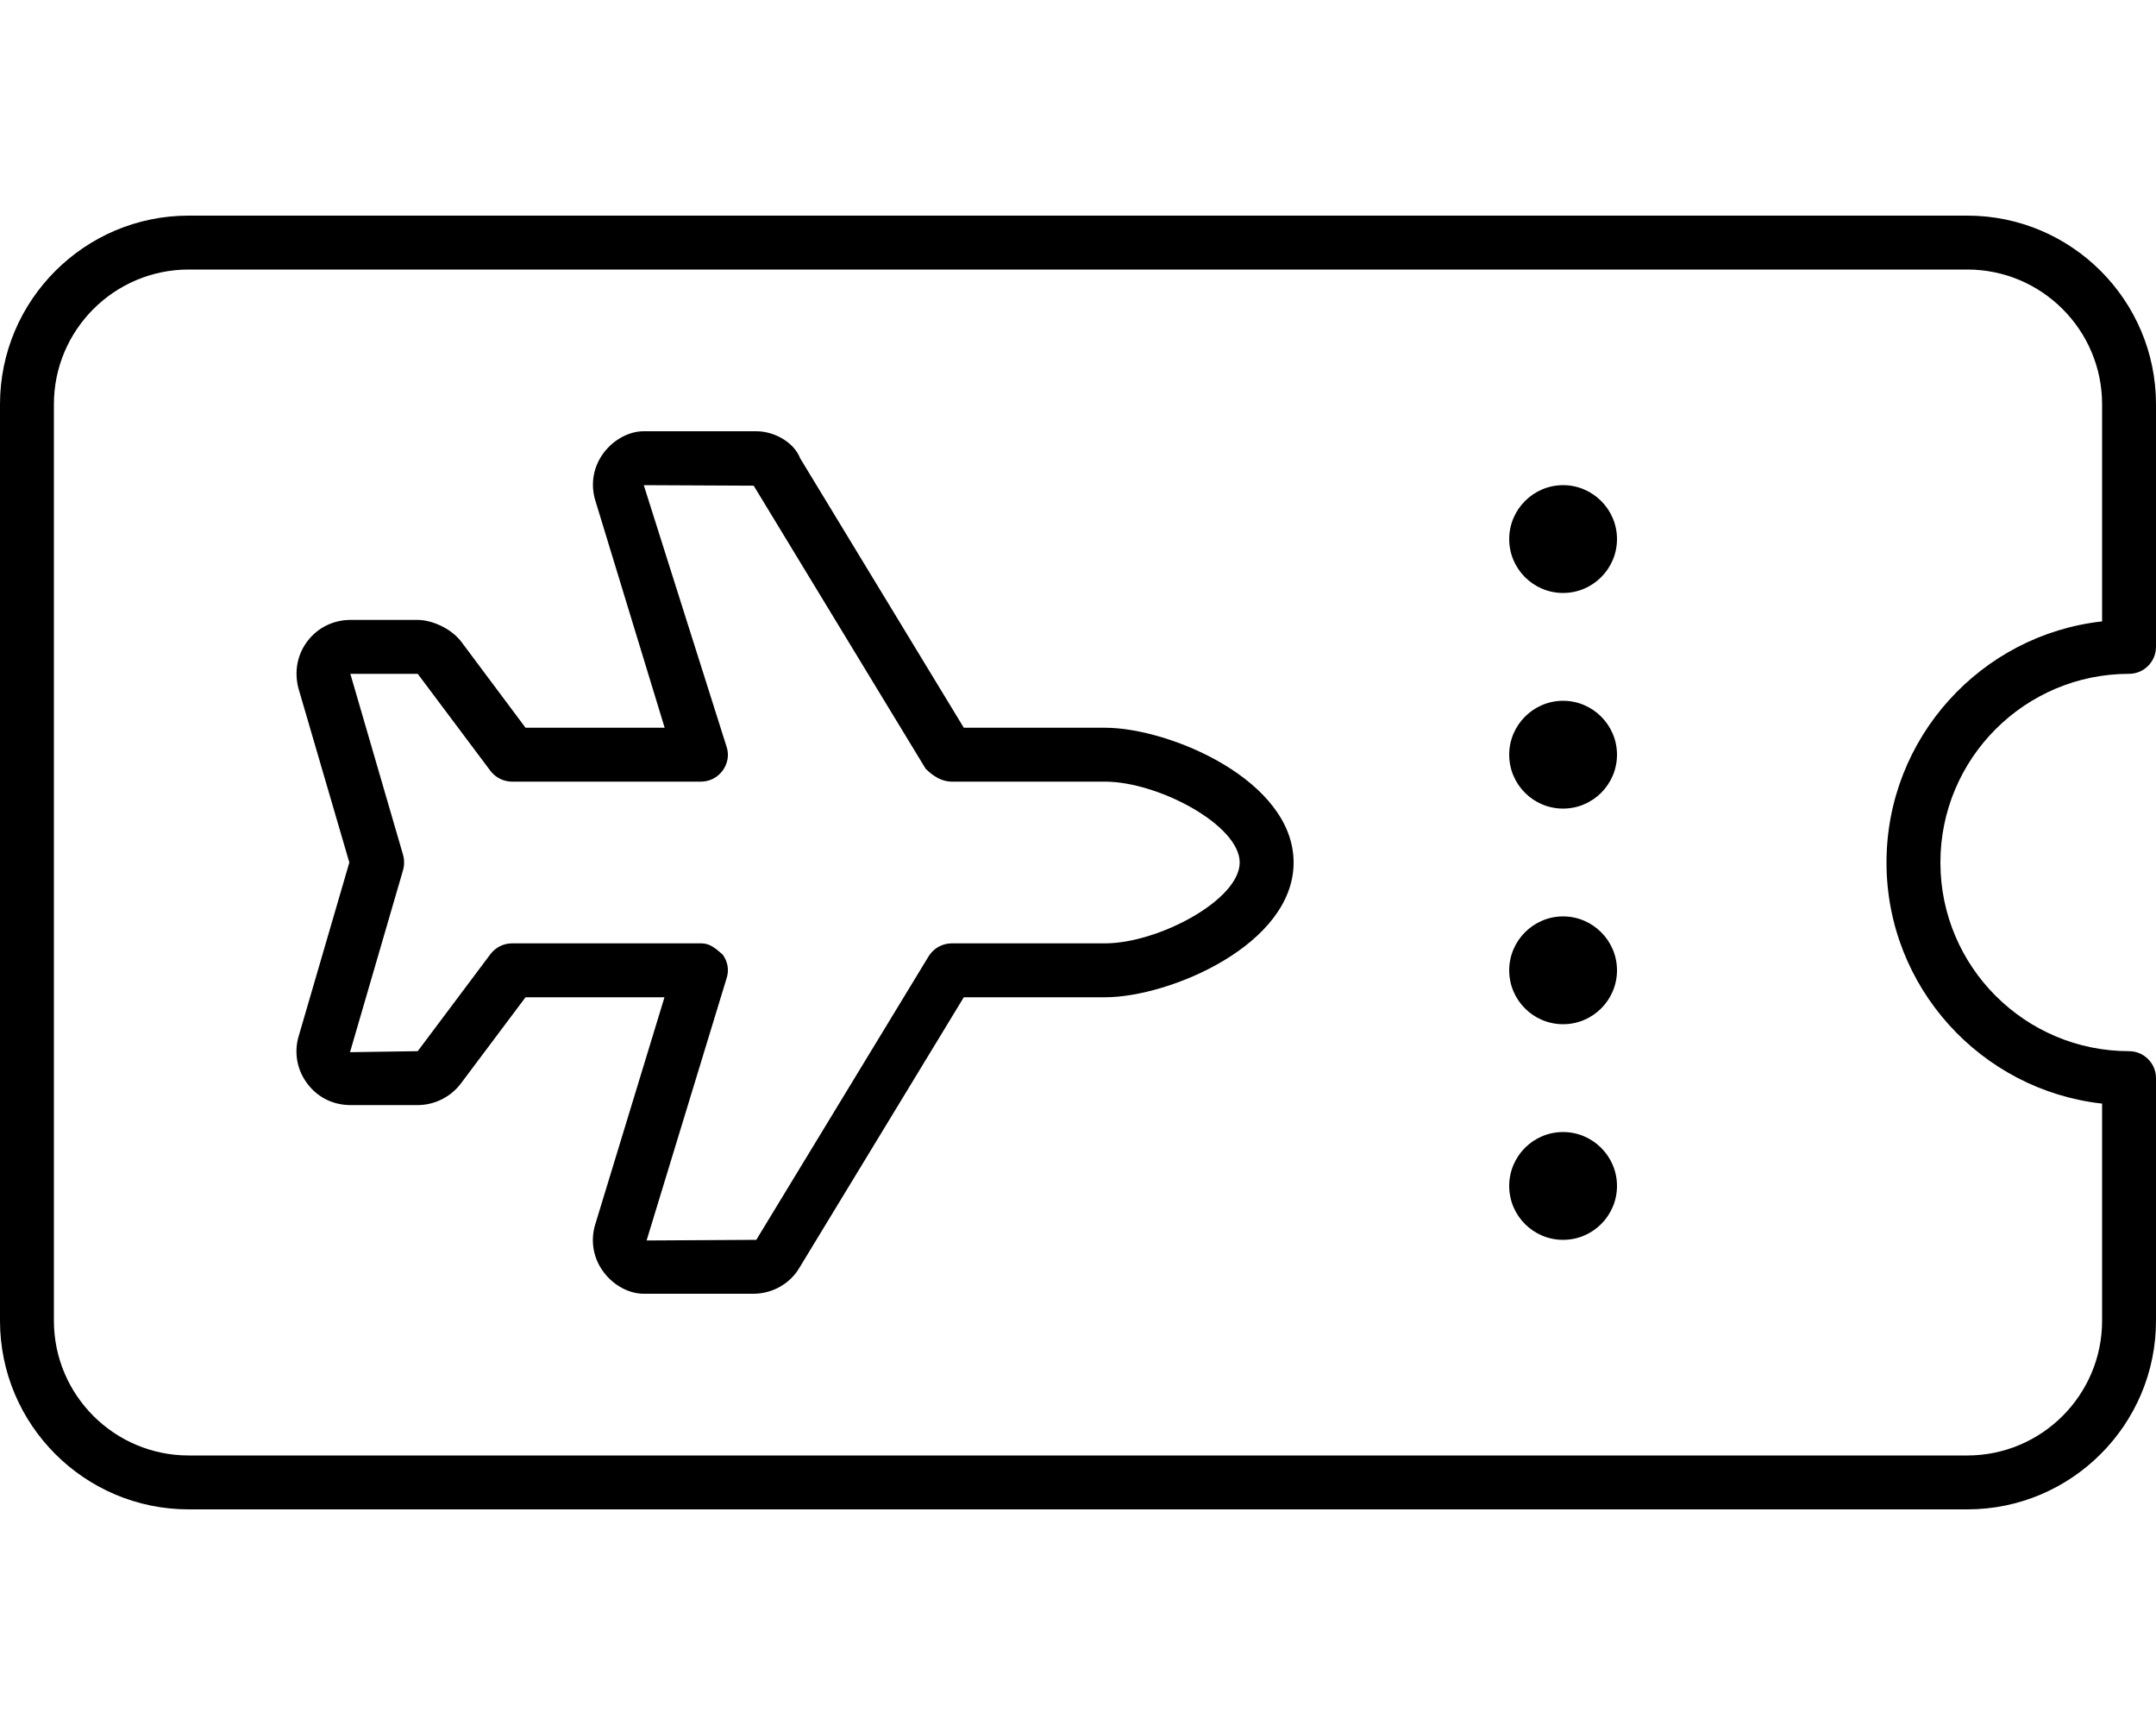 <svg xmlns="http://www.w3.org/2000/svg" viewBox="0 0 640 512"><!--! Font Awesome Pro 6.0.0-alpha3 by @fontawesome - https://fontawesome.com License - https://fontawesome.com/license (Commercial License) --><path d="M464 272C455.2 272 448 279.2 448 288c0 8.836 7.164 16 16 16S480 296.8 480 288C480 279.2 472.8 272 464 272zM464 336c-8.836 0-16 7.162-16 16c0 8.836 7.164 16 16 16S480 360.8 480 352C480 343.2 472.8 336 464 336zM464 208C455.2 208 448 215.2 448 224c0 8.836 7.164 16 16 16S480 232.8 480 224C480 215.2 472.8 208 464 208zM464 144C455.2 144 448 151.2 448 160c0 8.836 7.164 16 16 16S480 168.8 480 160C480 151.2 472.8 144 464 144zM632 200C636.4 200 640 196.4 640 192V120C640 89.13 614.9 64 584 64H56C25.12 64 0 89.13 0 120v272C0 422.9 25.12 448 56 448h528c30.88 0 56-25.12 56-56V320c0-4.406-3.594-8-8-8C601.1 312 576 286.9 576 256S601.1 200 632 200zM560 256c0 37 28.06 67.56 64 71.56V392c0 22.06-17.94 40-40 40H56c-22.06 0-40-17.94-40-40v-272c0-22.06 17.94-40 40-40h528c22.06 0 40 17.94 40 40v64.44C588.1 188.4 560 219 560 256zM328 216H286.1l-48.59-80C235.7 131.3 229.9 128 224.5 128H191.1C186.9 128 182.3 130.3 179.2 134.4C176.2 138.4 175.2 143.5 176.7 148.5L197.3 216H156L136.8 190.3C133.7 186.4 128.1 184 124 184H104c-4.969 0-9.594 2.25-12.62 6.156C88.31 194.1 87.28 199.1 88.56 204.2L103.7 256L88.5 308.1c-1.219 4.812-.188 9.812 2.875 13.72C94.41 325.8 99.03 328 104 328h20c5 0 9.781-2.406 12.81-6.406L156 296h41.25l-20.62 67.63c-1.406 4.844-.469 9.969 2.594 14C182.3 381.7 186.9 384 191.1 384h32.56c5.719 0 11-3.094 13.72-7.844L286.1 296H328C347.2 296 384 280.4 384 256S347.2 216 328 216zM328 280H282.5c-2.781 0-5.375 1.469-6.844 3.844L224.5 368l-32.56 .188l23.75-77.84C216.5 287.9 216 285.3 214.5 283.3C212.1 281.2 210.6 280 208.1 280H152c-2.531 0-4.875 1.188-6.406 3.188L124 312L103.9 312.3l15.75-54.06c.406-1.469 .406-3.031 0-4.5L104 200h20l21.59 28.81C147.1 230.8 149.5 232 152 232h56.06c2.531 0 4.906-1.188 6.438-3.25C216 226.7 216.5 224.1 215.7 221.7L191.1 144l32.63 .156l51.03 84C277.1 230.5 279.7 232 282.5 232H328c15.78 0 40 12.88 40 24S343.8 280 328 280z"/></svg>